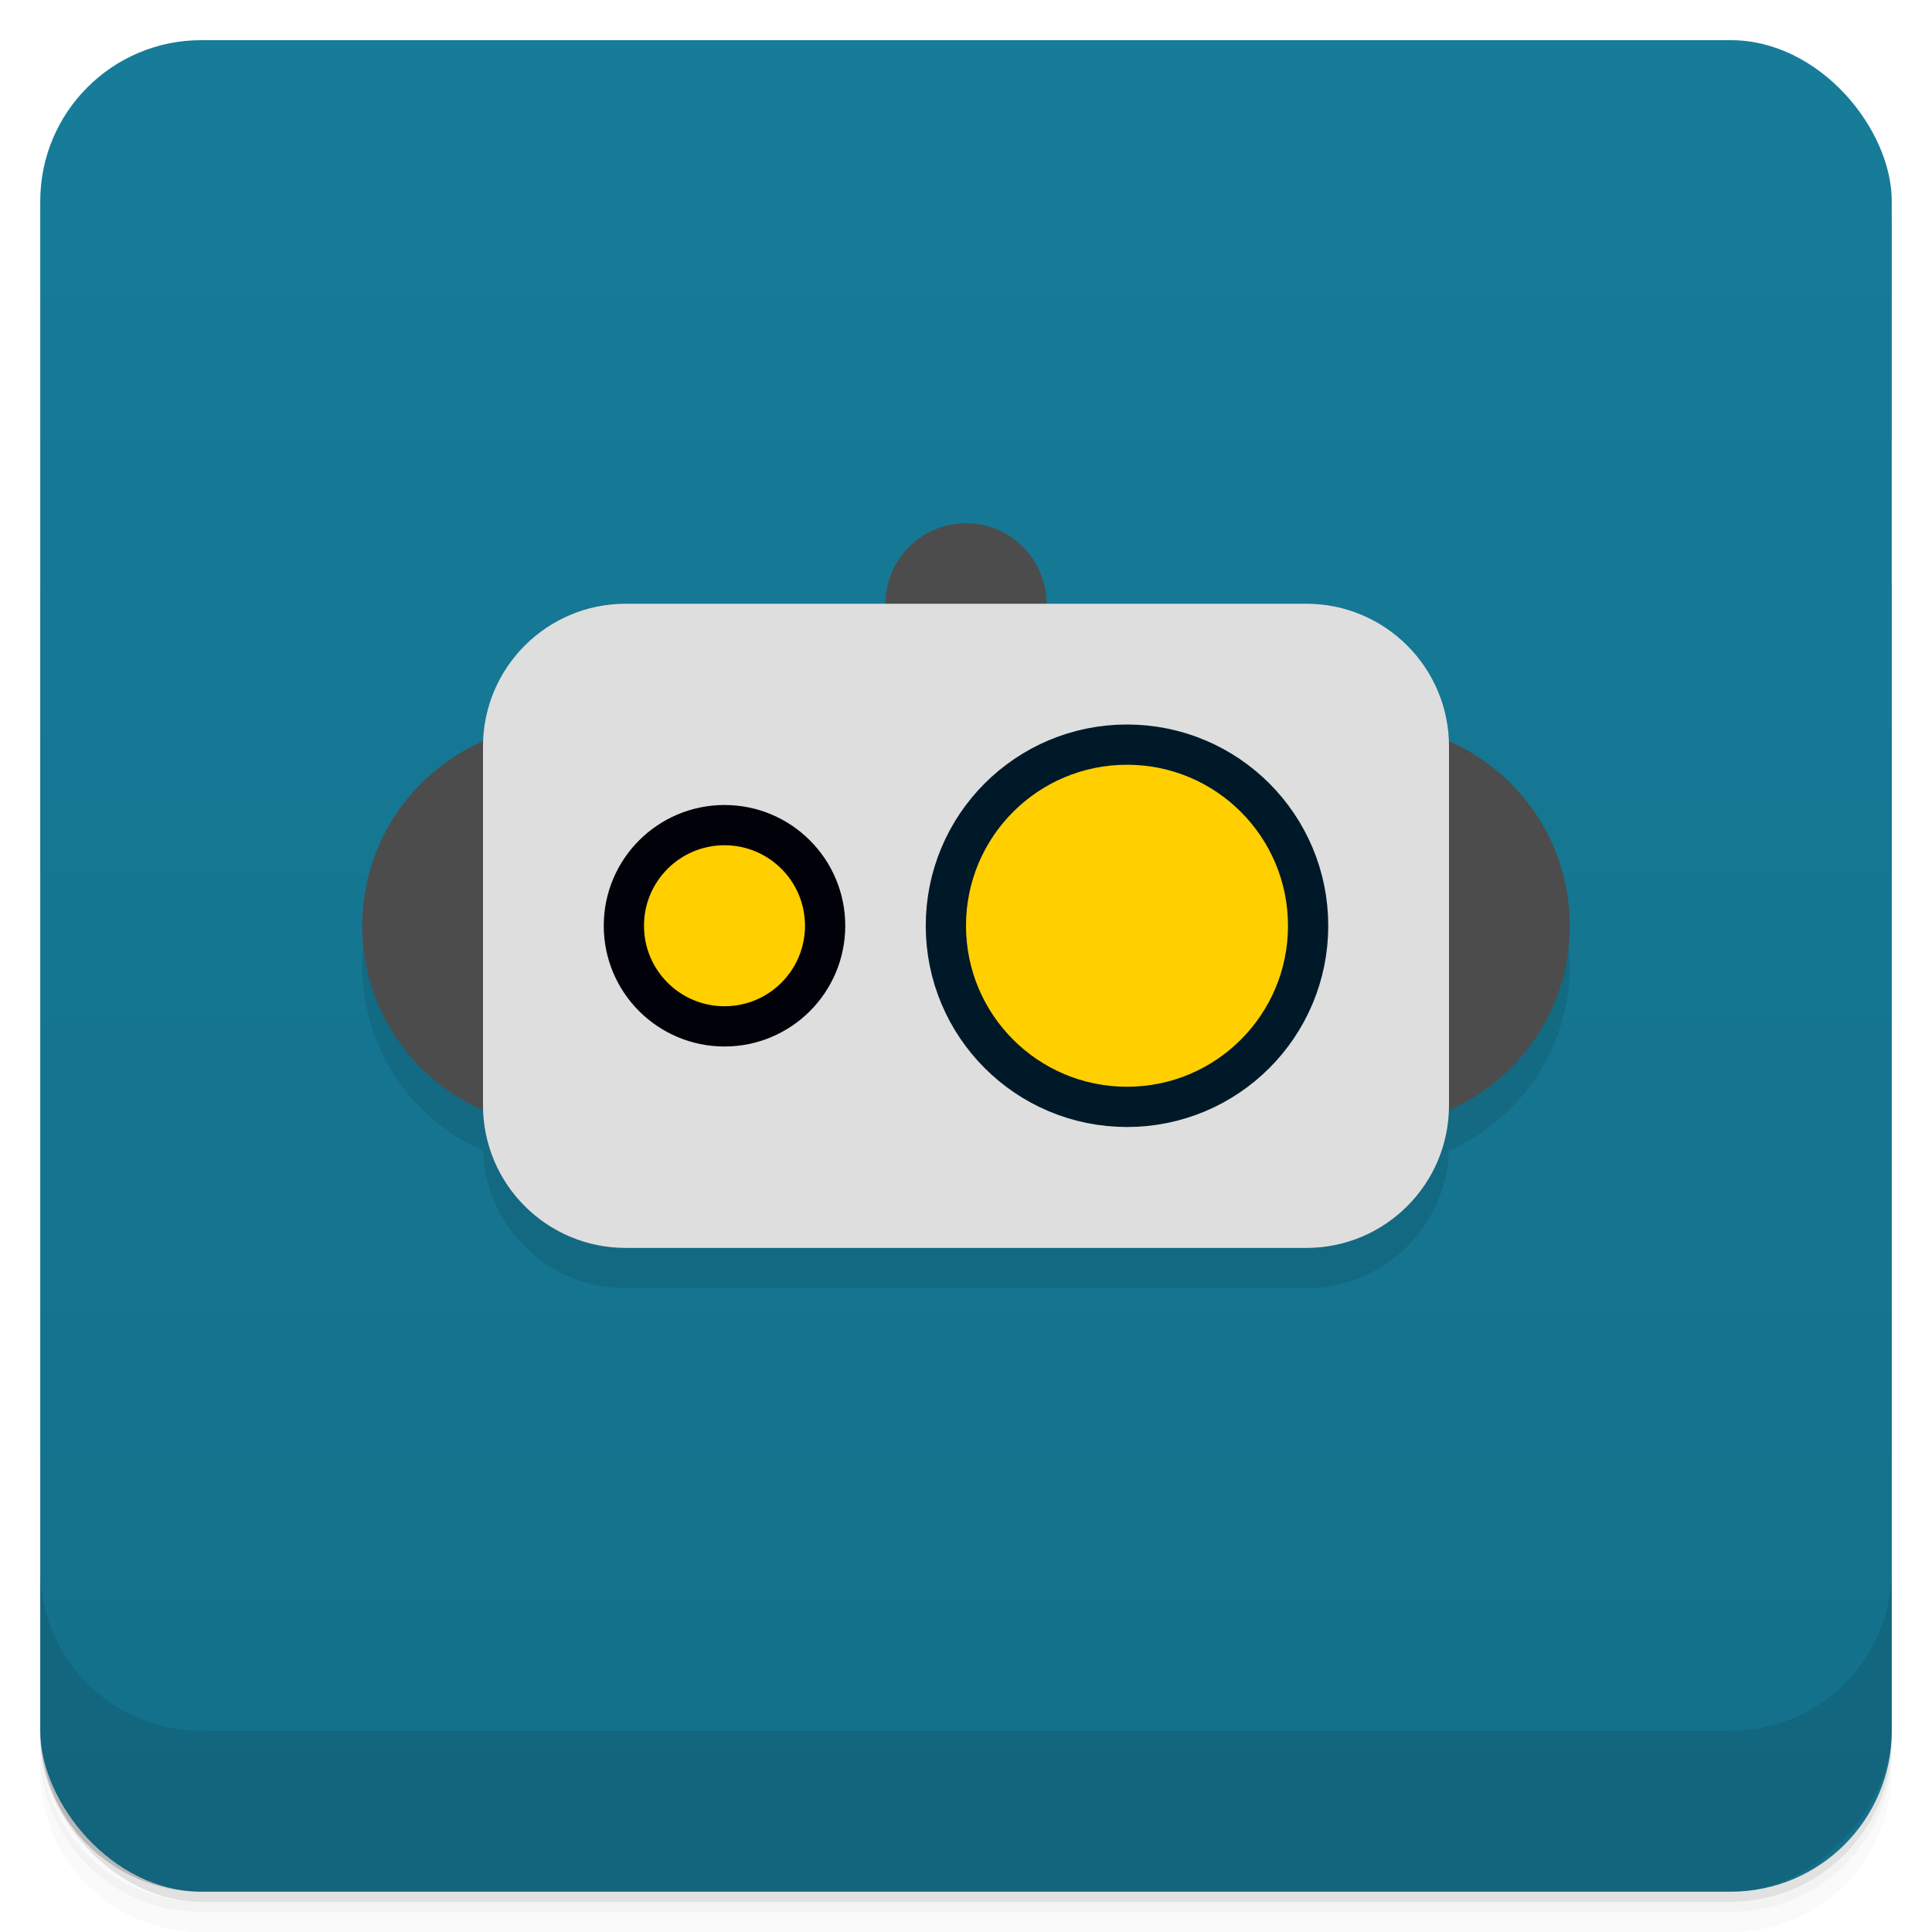 <svg viewBox="0 0 48 48" xmlns:xlink="http://www.w3.org/1999/xlink">
 <defs>
  <linearGradient id="0">
   <stop stop-opacity="0"/>
   <stop offset="1"/>
  </linearGradient>
  <linearGradient xlink:href="#0" id="1" gradientUnits="userSpaceOnUse" gradientTransform="translate(4e-7,-48)" y1="47" x2="0" y2="1"/>
  <clipPath id="2">
   <g transform="translate(0,-1004.362)">
    <rect rx="4" y="1005.36" x="1" height="46" width="46" fill="#1890d0"/>
   </g>
  </clipPath>
  <clipPath id="3">
   <g transform="translate(0,-1004.362)">
    <rect rx="4" y="1005.36" x="1" height="46" width="46" fill="#1890d0"/>
   </g>
  </clipPath>
  <path id="4" d="M 20 24 C 20 25.105 19.105 26 18 26 C 16.895 26 16 25.105 16 24 C 16 22.895 16.895 22 18 22 C 19.105 22 20 22.895 20 24 Z M 20 24 "/>
  <path id="5" d="M 32 24 C 32 26.211 30.211 28 28 28 C 25.789 28 24 26.211 24 24 C 24 21.789 25.789 20 28 20 C 30.211 20 32 21.789 32 24 Z M 32 24 "/>
 </defs>
 <g>
  <g transform="translate(0,-1004.362)">
   <path d="m 5,1006.362 c -2.216,0 -4,1.784 -4,4 l 0,37.25 c 0,2.216 1.784,4 4,4 l 38,0 c 2.216,0 4,-1.784 4,-4 l 0,-37.25 c 0,-2.216 -1.784,-4 -4,-4 l -38,0 z m -4,41.5 0,0.5 c 0,2.216 1.784,4 4,4 l 38,0 c 2.216,0 4,-1.784 4,-4 l 0,-0.5 c 0,2.216 -1.784,4 -4,4 l -38,0 c -2.216,0 -4,-1.784 -4,-4 z" opacity="0.02"/>
   <path d="m 1,1047.612 0,0.25 c 0,2.216 1.784,4 4,4 l 38,0 c 2.216,0 4,-1.784 4,-4 l 0,-0.25 c 0,2.216 -1.784,4 -4,4 l -38,0 c -2.216,0 -4,-1.784 -4,-4 z" opacity="0.05"/>
   <rect width="46" height="46" x="1" y="1005.61" rx="4" opacity="0.1"/>
  </g>
 </g>
 <g>
  <g transform="translate(0,-1004.362)">
   <rect rx="4" y="1005.36" x="1" height="46" width="46" fill="#167c99"/>
  </g>
 </g>
 <g>
  <rect transform="scale(1,-1)" width="46" height="46" x="1" y="-46.998" rx="4" opacity="0.1" fill="url(#1)"/>
 </g>
 <g>
  <g clip-path="url(#2)">
   <g opacity="0.1">
    <g>
     <path d="M 26 16 C 26 17.105 25.105 18 24 18 C 22.895 18 22 17.105 22 16 C 22 14.895 22.895 14 24 14 C 25.105 14 26 14.895 26 16 Z M 26 16 "/>
     <path d="M 39 24 C 39 26.762 36.762 29 34 29 C 31.238 29 29 26.762 29 24 C 29 21.238 31.238 19 34 19 C 36.762 19 39 21.238 39 24 Z M 39 24 "/>
     <path d="M 19 24 C 19 26.762 16.762 29 14 29 C 11.238 29 9 26.762 9 24 C 9 21.238 11.238 19 14 19 C 16.762 19 19 21.238 19 24 Z M 19 24 "/>
     <path d="M 15.543 16 L 32.457 16 C 34.414 16 36 17.59 36 19.543 L 36 28.461 C 36 30.418 34.414 32.004 32.457 32.004 L 15.543 32.004 C 13.586 32.004 12 30.418 12 28.461 L 12 19.543 C 12 17.59 13.586 16 15.543 16 Z M 15.543 16 "/>
     <use stroke="#01010a" stroke-width="2" xlink:href="#4"/>
     <use xlink:href="#4"/>
     <path d="M 32 24 C 32 26.211 30.211 28 28 28 C 25.789 28 24 26.211 24 24 C 24 21.789 25.789 20 28 20 C 30.211 20 32 21.789 32 24 Z M 32 24 " stroke="#001929" stroke-width="2"/>
     <use xlink:href="#5"/>
    </g>
   </g>
  </g>
 </g>
 <g>
  <g clip-path="url(#3)">
   <g transform="translate(0,-1)">
    <g>
     <path d="M 26 16 C 26 17.105 25.105 18 24 18 C 22.895 18 22 17.105 22 16 C 22 14.895 22.895 14 24 14 C 25.105 14 26 14.895 26 16 Z M 26 16 " fill="#4c4c4c"/>
     <path d="M 39 24 C 39 26.762 36.762 29 34 29 C 31.238 29 29 26.762 29 24 C 29 21.238 31.238 19 34 19 C 36.762 19 39 21.238 39 24 Z M 39 24 " fill="#4c4c4c"/>
     <path d="M 19 24 C 19 26.762 16.762 29 14 29 C 11.238 29 9 26.762 9 24 C 9 21.238 11.238 19 14 19 C 16.762 19 19 21.238 19 24 Z M 19 24 " fill="#4c4c4c"/>
     <path d="M 15.543 16 L 32.457 16 C 34.414 16 36 17.59 36 19.543 L 36 28.461 C 36 30.418 34.414 32.004 32.457 32.004 L 15.543 32.004 C 13.586 32.004 12 30.418 12 28.461 L 12 19.543 C 12 17.59 13.586 16 15.543 16 Z M 15.543 16 " fill="#dedede"/>
     <use fill="none" stroke="#01010a" stroke-width="2" xlink:href="#4"/>
     <use fill="#ffcf00" xlink:href="#4"/>
     <use fill="none" stroke="#001929" stroke-width="2" xlink:href="#5"/>
     <use fill="#ffcf00" xlink:href="#5"/>
    </g>
   </g>
  </g>
 </g>
 <g>
  <g transform="translate(0,-1004.362)">
   <path d="m 1,1043.362 0,4 c 0,2.216 1.784,4 4,4 l 38,0 c 2.216,0 4,-1.784 4,-4 l 0,-4 c 0,2.216 -1.784,4 -4,4 l -38,0 c -2.216,0 -4,-1.784 -4,-4 z" opacity="0.1"/>
  </g>
 </g>
</svg>
